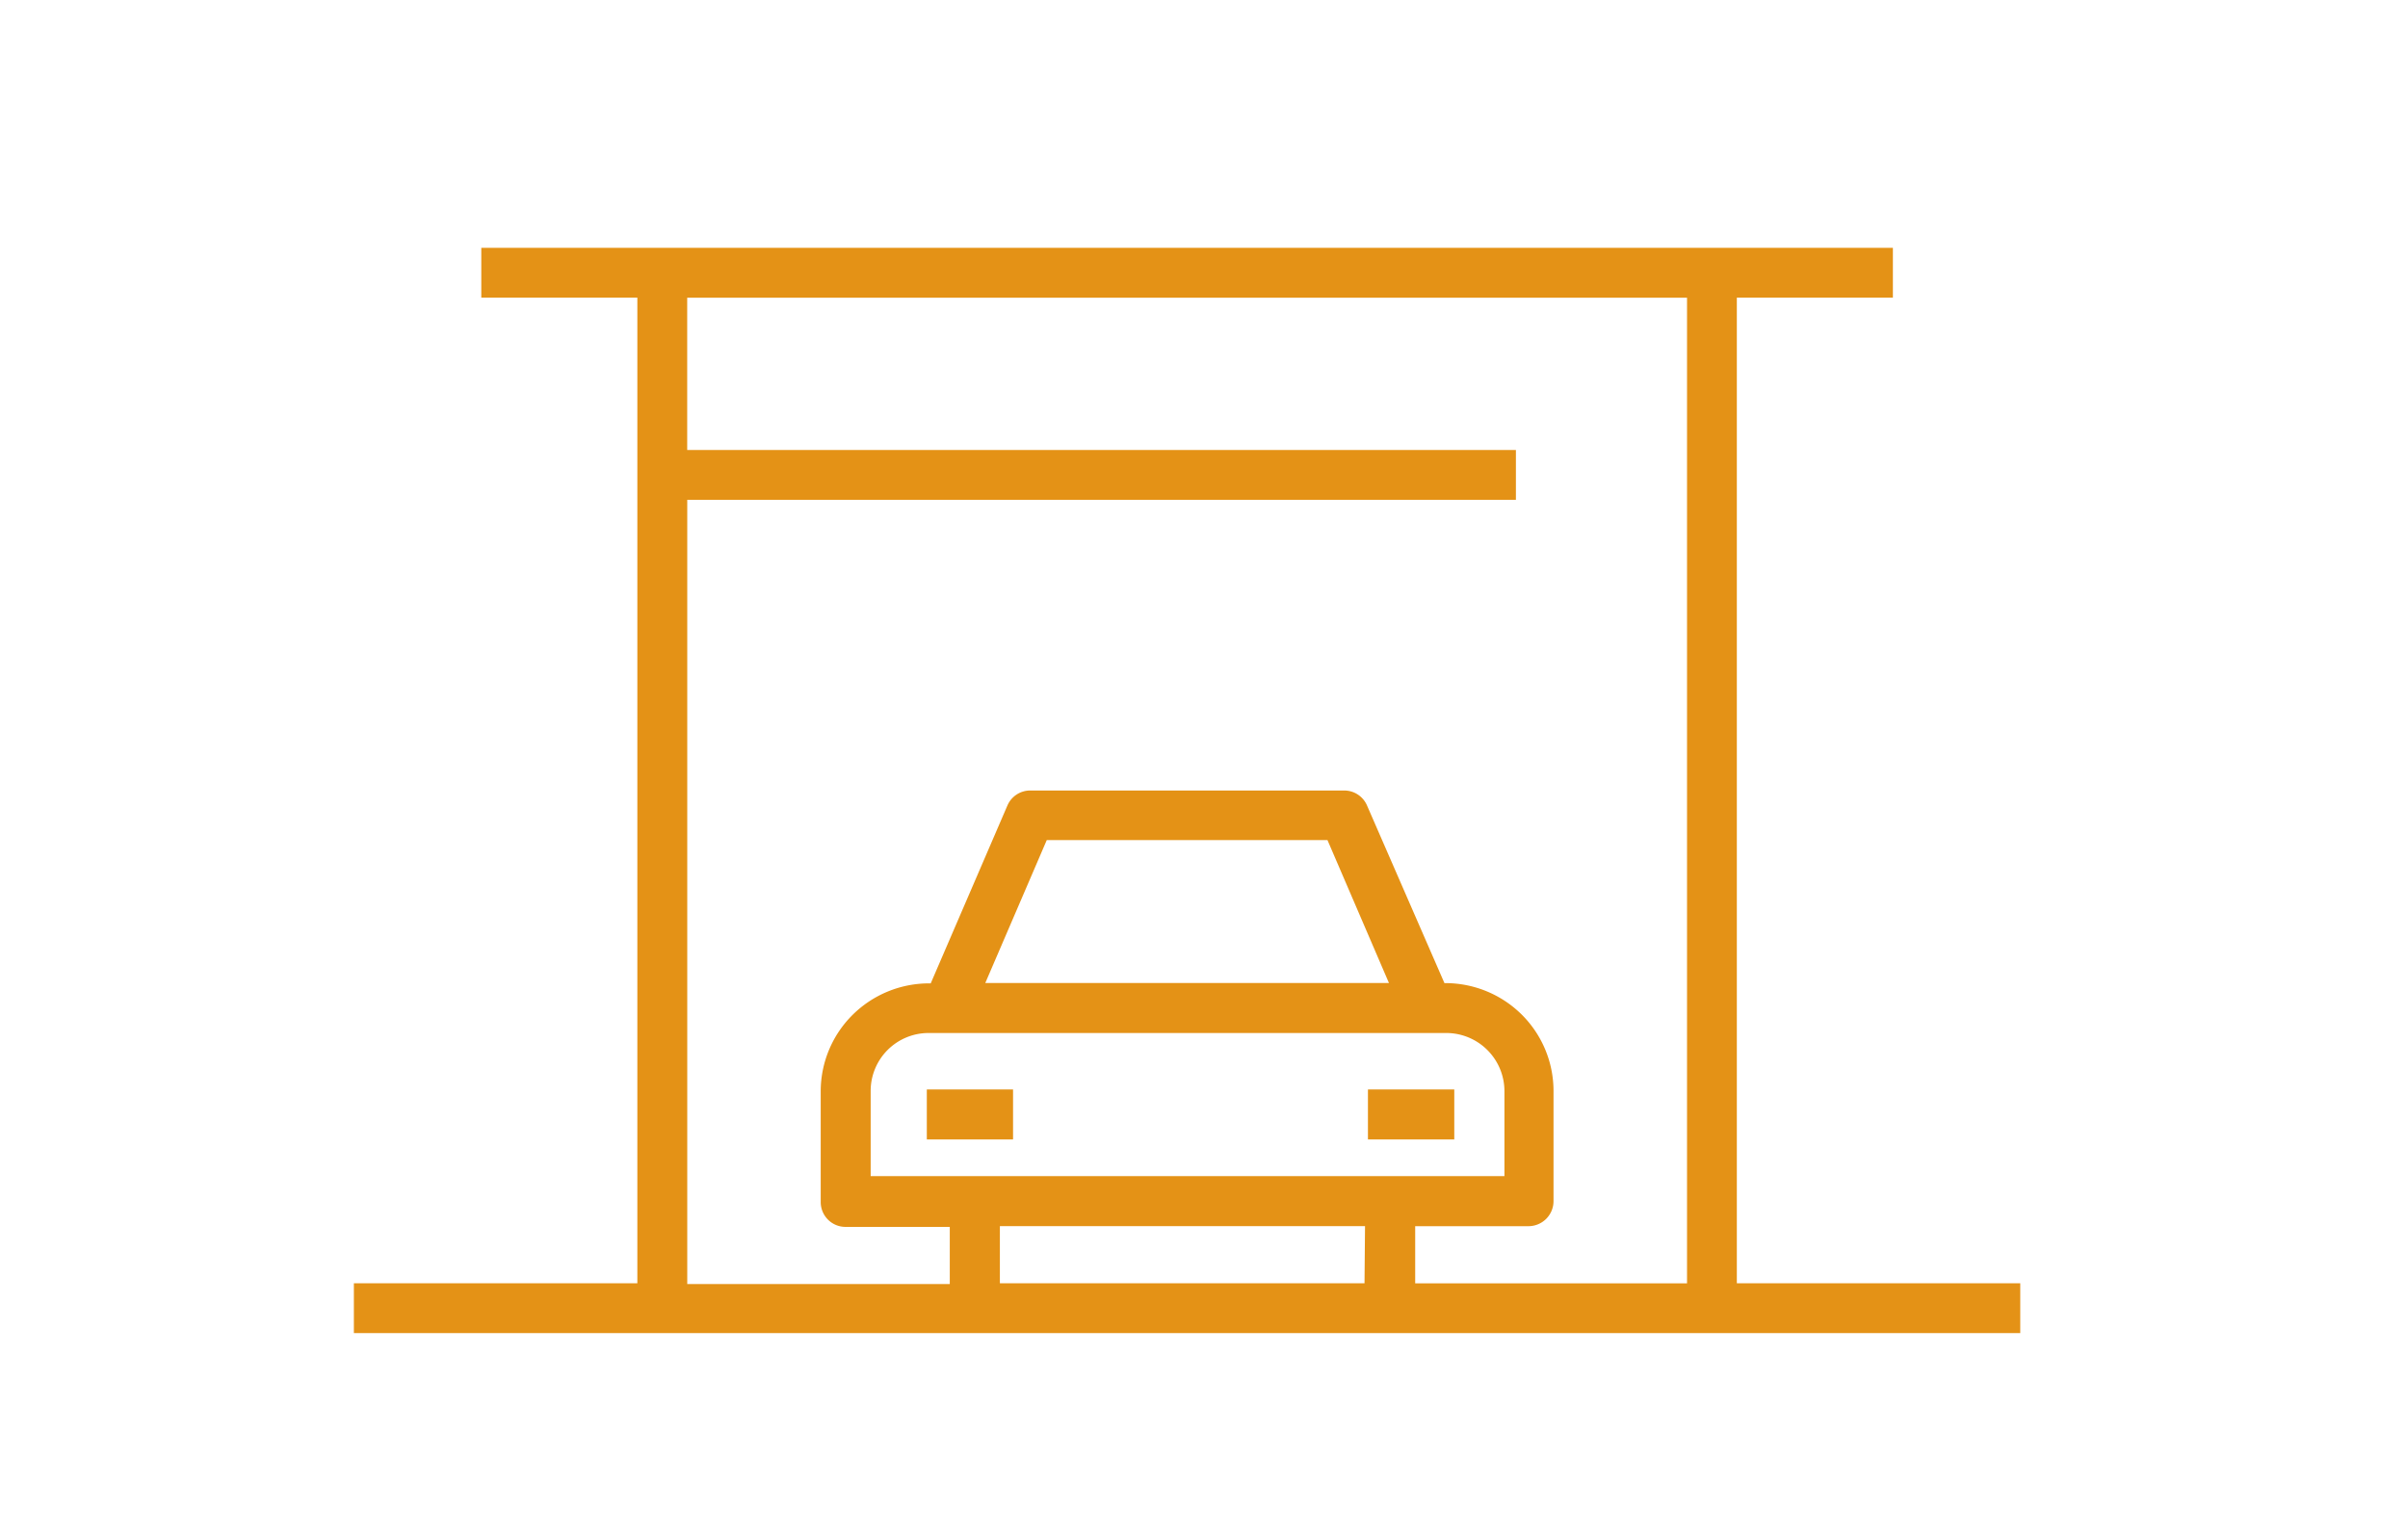 <svg width="47" height="30" fill="none" xmlns="http://www.w3.org/2000/svg"><g clip-path="url(#clip0_497_8167)" fill="#E49216"><path d="M6.908 26.024h32.524v-.972H33.9V5.81h3.046v-.972H9.394v.972h3.046v19.242H6.907v.972zm19.724-.972h-7.116v-1.116h7.127l-.01 1.116zm1.236-4.886h.362a1.136 1.136 0 011.134 1.127v1.667h-12.37v-1.667a1.13 1.13 0 011.134-1.127h9.74zm-8.637-.976l1.2-2.79h5.479l1.2 2.79h-7.88zm-5.818-9.433h16.175v-.973H13.413V5.812h19.515v19.241h-5.306v-1.116h2.212a.489.489 0 00.488-.49v-2.16a2.102 2.102 0 00-.615-1.475 2.117 2.117 0 00-1.478-.62h-.036L26.68 15.72a.484.484 0 00-.448-.288H20.11a.484.484 0 00-.448.295l-1.496 3.47h-.036a2.12 2.12 0 00-1.492.618 2.103 2.103 0 00-.619 1.485v2.161a.484.484 0 00.488.49h2.031v1.116h-5.124V9.757z"/><path d="M18.09 21.268h1.683v.976H18.09v-.976zm8.61 0h1.685v.976H26.7v-.976z"/></g><defs><clipPath id="clip0_497_8167"><path fill="#fff" transform="translate(.583)" d="M0 0h45.429v30H0z"/></clipPath></defs></svg>